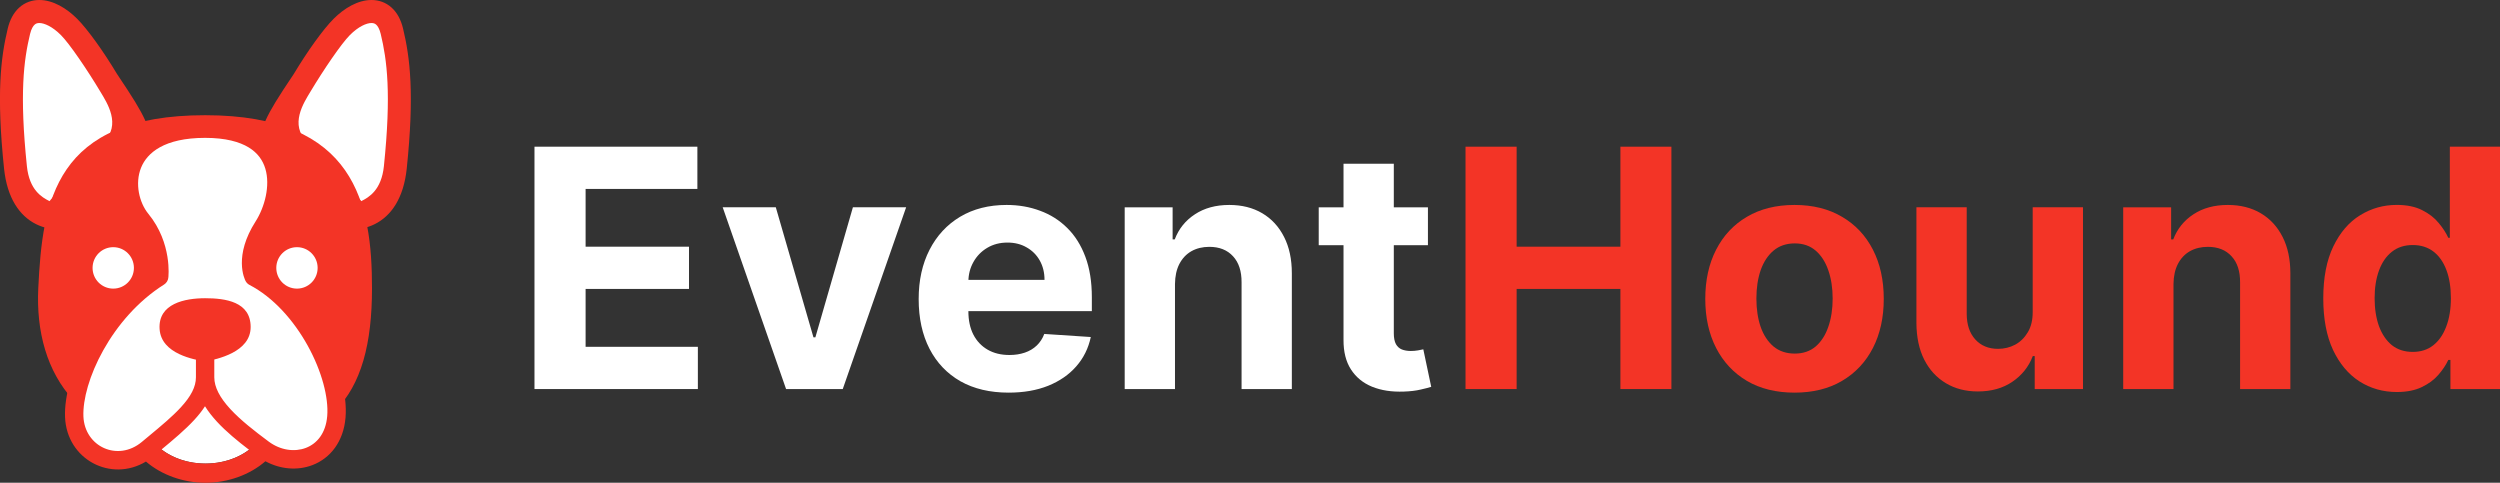 <svg width="145" height="28" viewBox="0 0 145 28" fill="none" xmlns="http://www.w3.org/2000/svg">
<rect x="0" y="0" width="145" height="28" fill="#333333" stroke="none"/>
<g clip-path="url(#clip0_230_1254)">
<path d="M22.929 9.708C23.373 5.436 23.116 3.411 22.729 1.808C22.343 0.206 20.931 0.451 19.822 1.564C18.712 2.676 16.292 6.459 16.07 8.084C15.848 9.708 19.444 12.423 19.444 12.423C20.436 12.898 22.608 12.8 22.929 9.708Z" fill="white"/>
<path d="M22.929 9.708C23.373 5.436 23.116 3.411 22.729 1.808C22.343 0.206 20.931 0.451 19.822 1.564C18.712 2.676 16.292 6.459 16.07 8.084C15.848 9.708 19.444 12.423 19.444 12.423C20.436 12.898 22.608 12.8 22.929 9.708Z" fill="white"/>
<path d="M0.942 9.708C0.498 5.436 0.755 3.411 1.142 1.808C1.528 0.206 2.94 0.451 4.049 1.564C5.159 2.676 7.579 6.459 7.801 8.084C8.023 9.708 4.427 12.423 4.427 12.423C3.435 12.898 1.263 12.8 0.942 9.708Z" fill="white"/>
<path fill-rule="evenodd" clip-rule="evenodd" d="M21.546 1.335C21.259 1.335 20.789 1.537 20.292 2.035C19.796 2.533 18.764 4.049 18.001 5.324C17.624 5.954 16.769 7.238 17.823 8.239C18.877 9.241 19.157 9.463 20.953 11.666C21.403 11.442 22.122 11.022 22.266 9.639C22.704 5.422 22.446 3.476 22.081 1.965C22.006 1.655 21.899 1.503 21.821 1.433C21.751 1.369 21.668 1.335 21.546 1.335ZM19.444 12.423L19.043 12.956L19.096 12.996L19.157 13.025C19.806 13.336 20.814 13.458 21.733 13.001C22.698 12.521 23.413 11.485 23.591 9.777C24.041 5.448 23.785 3.344 23.376 1.651C23.258 1.16 23.044 0.741 22.714 0.442C22.375 0.135 21.964 1.63849e-05 21.546 1.52217e-09C20.753 -3.11099e-05 19.963 0.477 19.35 1.091C18.736 1.706 17.821 2.986 17.041 4.288C16.092 5.702 15.698 6.342 15.41 6.971C15.034 7.79 15.481 9.079 15.941 9.805C16.283 10.345 16.749 10.875 17.2 11.332C17.655 11.792 18.114 12.197 18.458 12.485C18.63 12.63 18.775 12.746 18.877 12.827C18.928 12.867 18.969 12.899 18.997 12.921C19.011 12.932 19.022 12.94 19.03 12.946C19.034 12.949 19.037 12.951 19.039 12.953L19.042 12.956L19.043 12.956C19.043 12.956 19.043 12.956 19.444 12.423Z" fill="#F33426"/>
<path fill-rule="evenodd" clip-rule="evenodd" d="M2.28 1.335C2.567 1.335 3.037 1.537 3.534 2.035C4.031 2.533 5.062 4.049 5.825 5.324C6.202 5.954 7.057 7.238 6.003 8.239C4.949 9.241 4.67 9.463 2.873 11.666C2.423 11.442 1.704 11.022 1.56 9.639C1.122 5.422 1.38 3.476 1.745 1.965C1.82 1.655 1.928 1.503 2.006 1.433C2.075 1.369 2.158 1.335 2.28 1.335ZM4.383 12.423L4.783 12.956L4.73 12.996L4.67 13.025C4.021 13.336 3.012 13.458 2.093 13.001C1.129 12.521 0.413 11.485 0.235 9.777C-0.214 5.448 0.042 3.344 0.45 1.651C0.569 1.16 0.782 0.741 1.112 0.442C1.451 0.135 1.862 1.63849e-05 2.28 1.52217e-09C3.073 -3.11099e-05 3.863 0.477 4.476 1.091C5.09 1.706 6.005 2.986 6.785 4.288C7.734 5.702 8.128 6.342 8.416 6.971C8.792 7.79 8.345 9.079 7.885 9.805C7.543 10.345 7.077 10.875 6.626 11.332C6.171 11.792 5.712 12.197 5.368 12.485C5.196 12.63 5.051 12.746 4.949 12.827C4.898 12.867 4.857 12.899 4.829 12.921C4.815 12.932 4.804 12.94 4.796 12.946C4.792 12.949 4.789 12.951 4.787 12.953L4.784 12.956L4.783 12.956C4.783 12.956 4.783 12.956 4.383 12.423Z" fill="#F33426"/>
<path d="M21.576 16.715C21.576 23.169 19.112 26.106 11.898 26.017C4.684 25.928 1.976 21.745 2.22 16.716C2.464 11.687 3.152 6.682 11.898 6.682C20.643 6.682 21.576 11.861 21.576 16.715Z" fill="#F33426"/>
<ellipse cx="17.224" cy="15.538" rx="1.199" ry="1.202" fill="white"/>
<ellipse cx="6.568" cy="15.538" rx="1.199" ry="1.202" fill="white"/>
<path d="M11.896 7.461C16.911 7.461 16.424 11.332 15.27 13.135C14.129 14.916 14.7 16.024 14.714 16.05C17.71 17.607 19.709 21.747 19.509 24.173C19.309 26.598 16.912 27.265 15.27 26.042C15.13 25.938 14.991 25.832 14.852 25.727C14.184 26.431 13.118 26.887 11.918 26.887C10.706 26.887 9.632 26.422 8.966 25.706C8.833 25.816 8.7 25.929 8.565 26.042C6.834 27.488 4.393 26.376 4.304 24.173C4.215 21.97 6.013 18.075 9.231 16.05C9.235 16.02 9.437 14.257 8.188 12.734C6.929 11.199 6.879 7.461 11.896 7.461Z" fill="white"/>
<path fill-rule="evenodd" clip-rule="evenodd" d="M11.897 6.928C9.254 6.928 7.762 7.927 7.196 9.322C6.656 10.652 7.041 12.175 7.778 13.075C8.333 13.751 8.565 14.484 8.658 15.055C8.704 15.34 8.715 15.581 8.714 15.747L8.714 15.752C7.13 16.812 5.899 18.293 5.064 19.784C4.195 21.338 3.723 22.961 3.773 24.195C3.872 26.657 6.44 27.99 8.465 26.77C9.377 27.556 10.651 28.001 11.919 28.001C13.195 28.001 14.479 27.55 15.393 26.753C16.261 27.224 17.259 27.305 18.121 26.976C19.155 26.58 19.925 25.621 20.041 24.217C20.153 22.862 19.656 21.113 18.777 19.527C17.928 17.995 16.679 16.534 15.145 15.676C15.121 15.585 15.095 15.446 15.093 15.264C15.089 14.871 15.194 14.244 15.719 13.425C16.349 12.441 16.828 10.859 16.407 9.468C16.191 8.753 15.739 8.102 14.979 7.639C14.229 7.182 13.215 6.928 11.897 6.928ZM14.446 26.089C13.783 25.582 13.114 25.034 12.576 24.45C12.322 24.173 12.085 23.877 11.89 23.563C11.713 23.839 11.502 24.1 11.273 24.349C10.743 24.926 10.062 25.495 9.368 26.071C10.027 26.577 10.927 26.888 11.919 26.888C12.899 26.888 13.789 26.584 14.446 26.089ZM9.762 16.116L9.234 16.051C9.762 16.116 9.762 16.115 9.762 16.115L9.762 16.115L9.762 16.114L9.762 16.111L9.763 16.107L9.763 16.104C9.764 16.1 9.764 16.097 9.764 16.092C9.765 16.089 9.765 16.085 9.766 16.081C9.767 16.063 9.769 16.038 9.771 16.007C9.776 15.945 9.78 15.858 9.78 15.751C9.781 15.536 9.767 15.235 9.709 14.883C9.595 14.18 9.306 13.255 8.601 12.396C8.08 11.76 7.809 10.646 8.183 9.724C8.531 8.866 9.522 7.996 11.897 7.996C13.087 7.996 13.892 8.226 14.426 8.551C14.949 8.87 15.243 9.3 15.388 9.778C15.689 10.773 15.347 12.028 14.822 12.847C14.193 13.831 14.021 14.661 14.028 15.275C14.031 15.58 14.078 15.823 14.128 15.997C14.153 16.084 14.179 16.154 14.201 16.206C14.211 16.231 14.221 16.252 14.229 16.269C14.23 16.272 14.232 16.275 14.233 16.278C14.235 16.282 14.238 16.287 14.239 16.29C14.241 16.293 14.242 16.296 14.244 16.299L14.245 16.302L14.246 16.303L14.247 16.304C14.247 16.305 14.247 16.305 14.716 16.051L14.247 16.305C14.298 16.399 14.376 16.476 14.47 16.525C15.849 17.241 17.03 18.574 17.846 20.046C18.665 21.526 19.067 23.059 18.979 24.129C18.895 25.151 18.367 25.738 17.742 25.977C17.095 26.225 16.275 26.125 15.588 25.614C14.764 25 13.959 24.376 13.359 23.725C12.753 23.067 12.429 22.459 12.429 21.882V19.167C12.429 18.872 12.191 18.633 11.897 18.633C11.602 18.633 11.364 18.872 11.364 19.167V21.882C11.364 22.438 11.072 22.991 10.489 23.625C9.993 24.165 9.348 24.7 8.624 25.301C8.494 25.409 8.361 25.52 8.226 25.632C6.834 26.796 4.909 25.912 4.838 24.152C4.799 23.182 5.182 21.757 5.994 20.307C6.8 18.867 7.996 17.46 9.516 16.503C9.652 16.418 9.742 16.275 9.762 16.116Z" fill="#F33426"/>
<path d="M14.538 18.966C14.538 17.497 13.073 17.297 11.897 17.297C10.721 17.297 9.167 17.608 9.256 19.077C9.344 20.546 11.298 20.857 11.897 20.969C12.585 20.835 14.538 20.435 14.538 18.966Z" fill="#F33426"/>
<path d="M139.015 22.737C138.217 22.737 137.493 22.531 136.845 22.119C136.201 21.703 135.69 21.092 135.311 20.287C134.937 19.477 134.75 18.483 134.75 17.308C134.75 16.099 134.944 15.095 135.332 14.294C135.72 13.489 136.236 12.887 136.879 12.489C137.527 12.086 138.237 11.885 139.009 11.885C139.597 11.885 140.088 11.986 140.481 12.187C140.878 12.384 141.197 12.631 141.439 12.928C141.686 13.221 141.873 13.509 142.001 13.793H142.09V8.508H145V22.565H142.124V20.877H142.001C141.864 21.17 141.67 21.46 141.419 21.748C141.172 22.032 140.85 22.268 140.453 22.456C140.061 22.643 139.581 22.737 139.015 22.737ZM139.94 20.41C140.41 20.41 140.807 20.282 141.131 20.026C141.46 19.765 141.711 19.401 141.884 18.934C142.062 18.468 142.151 17.921 142.151 17.294C142.151 16.667 142.065 16.122 141.891 15.66C141.718 15.198 141.467 14.841 141.138 14.589C140.809 14.338 140.41 14.212 139.94 14.212C139.461 14.212 139.057 14.342 138.728 14.603C138.399 14.864 138.151 15.225 137.982 15.688C137.813 16.15 137.728 16.685 137.728 17.294C137.728 17.907 137.813 18.449 137.982 18.921C138.155 19.387 138.404 19.753 138.728 20.019C139.057 20.28 139.461 20.41 139.94 20.41Z" fill="#F33426"/>
<path d="M126.063 16.472V22.567H123.146V12.024H125.926V13.884H126.049C126.282 13.271 126.673 12.786 127.22 12.429C127.768 12.068 128.432 11.887 129.213 11.887C129.943 11.887 130.58 12.047 131.123 12.367C131.666 12.688 132.088 13.145 132.39 13.74C132.691 14.33 132.841 15.035 132.841 15.854V22.567H129.925V16.376C129.929 15.731 129.765 15.227 129.432 14.866C129.099 14.5 128.64 14.317 128.056 14.317C127.663 14.317 127.316 14.401 127.015 14.57C126.718 14.74 126.485 14.987 126.317 15.312C126.152 15.632 126.068 16.019 126.063 16.472Z" fill="#F33426"/>
<path d="M117.896 18.078V12.023H120.813V22.567H118.013V20.651H117.903C117.666 21.269 117.271 21.766 116.719 22.141C116.171 22.516 115.502 22.704 114.713 22.704C114.01 22.704 113.391 22.544 112.857 22.223C112.323 21.903 111.905 21.448 111.604 20.857C111.308 20.267 111.157 19.56 111.152 18.736V12.023H114.069V18.215C114.074 18.837 114.24 19.329 114.569 19.691C114.897 20.052 115.338 20.233 115.89 20.233C116.242 20.233 116.57 20.153 116.876 19.993C117.182 19.828 117.428 19.585 117.616 19.265C117.807 18.945 117.901 18.549 117.896 18.078Z" fill="#F33426"/>
<path d="M104.082 22.773C103.019 22.773 102.099 22.547 101.323 22.093C100.552 21.636 99.956 21 99.536 20.185C99.116 19.366 98.906 18.417 98.906 17.337C98.906 16.248 99.116 15.296 99.536 14.481C99.956 13.662 100.552 13.026 101.323 12.573C102.099 12.116 103.019 11.887 104.082 11.887C105.146 11.887 106.063 12.116 106.835 12.573C107.611 13.026 108.209 13.662 108.629 14.481C109.048 15.296 109.258 16.248 109.258 17.337C109.258 18.417 109.048 19.366 108.629 20.185C108.209 21 107.611 21.636 106.835 22.093C106.063 22.547 105.146 22.773 104.082 22.773ZM104.096 20.508C104.58 20.508 104.984 20.371 105.308 20.096C105.632 19.817 105.876 19.437 106.041 18.957C106.209 18.476 106.294 17.929 106.294 17.316C106.294 16.703 106.209 16.156 106.041 15.676C105.876 15.195 105.632 14.815 105.308 14.536C104.984 14.257 104.58 14.117 104.096 14.117C103.608 14.117 103.197 14.257 102.864 14.536C102.535 14.815 102.286 15.195 102.117 15.676C101.953 16.156 101.871 16.703 101.871 17.316C101.871 17.929 101.953 18.476 102.117 18.957C102.286 19.437 102.535 19.817 102.864 20.096C103.197 20.371 103.608 20.508 104.096 20.508Z" fill="#F33426"/>
<path d="M85 22.565V8.508H87.965V14.308H93.983V8.508H96.941V22.565H93.983V16.758H87.965V22.565H85Z" fill="#F33426"/>
<path d="M82.82 12.024V14.22H76.486V12.024H82.82ZM77.924 9.498H80.841V19.327C80.841 19.597 80.882 19.808 80.964 19.959C81.046 20.105 81.16 20.208 81.306 20.268C81.457 20.327 81.63 20.357 81.827 20.357C81.964 20.357 82.101 20.346 82.238 20.323C82.374 20.295 82.48 20.274 82.552 20.261L83.011 22.437C82.865 22.483 82.66 22.535 82.395 22.595C82.13 22.659 81.808 22.698 81.43 22.711C80.727 22.739 80.111 22.645 79.581 22.43C79.056 22.215 78.648 21.881 78.356 21.428C78.063 20.975 77.92 20.403 77.924 19.712V9.498Z" fill="white"/>
<path d="M68.149 16.472V22.567H65.232V12.024H68.012V13.884H68.135C68.368 13.271 68.758 12.786 69.306 12.429C69.854 12.068 70.518 11.887 71.299 11.887C72.029 11.887 72.666 12.047 73.209 12.367C73.752 12.688 74.174 13.145 74.475 13.74C74.777 14.33 74.927 15.035 74.927 15.854V22.567H72.011V16.376C72.015 15.731 71.851 15.227 71.518 14.866C71.184 14.5 70.726 14.317 70.141 14.317C69.749 14.317 69.402 14.401 69.101 14.57C68.804 14.74 68.571 14.987 68.402 15.312C68.238 15.632 68.154 16.019 68.149 16.472Z" fill="white"/>
<path d="M58.5 22.773C57.419 22.773 56.487 22.553 55.707 22.114C54.931 21.67 54.333 21.043 53.913 20.233C53.493 19.419 53.283 18.456 53.283 17.344C53.283 16.259 53.493 15.307 53.913 14.488C54.333 13.669 54.924 13.031 55.686 12.573C56.453 12.116 57.352 11.887 58.384 11.887C59.078 11.887 59.724 11.999 60.322 12.223C60.924 12.443 61.449 12.774 61.896 13.218C62.348 13.662 62.7 14.22 62.951 14.893C63.202 15.561 63.327 16.344 63.327 17.241V18.044H54.447V16.232H60.582C60.582 15.811 60.49 15.438 60.308 15.113C60.125 14.788 59.872 14.534 59.548 14.351C59.228 14.163 58.856 14.069 58.432 14.069C57.989 14.069 57.597 14.172 57.254 14.378C56.916 14.58 56.652 14.852 56.46 15.195C56.268 15.534 56.17 15.911 56.166 16.328V18.051C56.166 18.572 56.261 19.023 56.453 19.403C56.65 19.783 56.926 20.076 57.282 20.281C57.638 20.487 58.06 20.59 58.548 20.59C58.872 20.59 59.169 20.544 59.438 20.453C59.708 20.361 59.938 20.224 60.13 20.041C60.322 19.858 60.468 19.634 60.568 19.369L63.266 19.547C63.129 20.197 62.848 20.764 62.423 21.249C62.004 21.73 61.46 22.105 60.794 22.375C60.132 22.64 59.368 22.773 58.5 22.773Z" fill="white"/>
<path d="M52.556 12.023L48.879 22.567H45.593L41.916 12.023H44.997L47.181 19.567H47.291L49.468 12.023H52.556Z" fill="white"/>
<path d="M31 22.565V8.508H40.448V10.958H33.965V14.308H39.962V16.758H33.965V20.115H40.476V22.565H31Z" fill="white"/>
</g>
<defs>
<clipPath id="clip0_230_1254">
<rect width="145" height="28" fill="white"/>
</clipPath>
</defs>
</svg>
